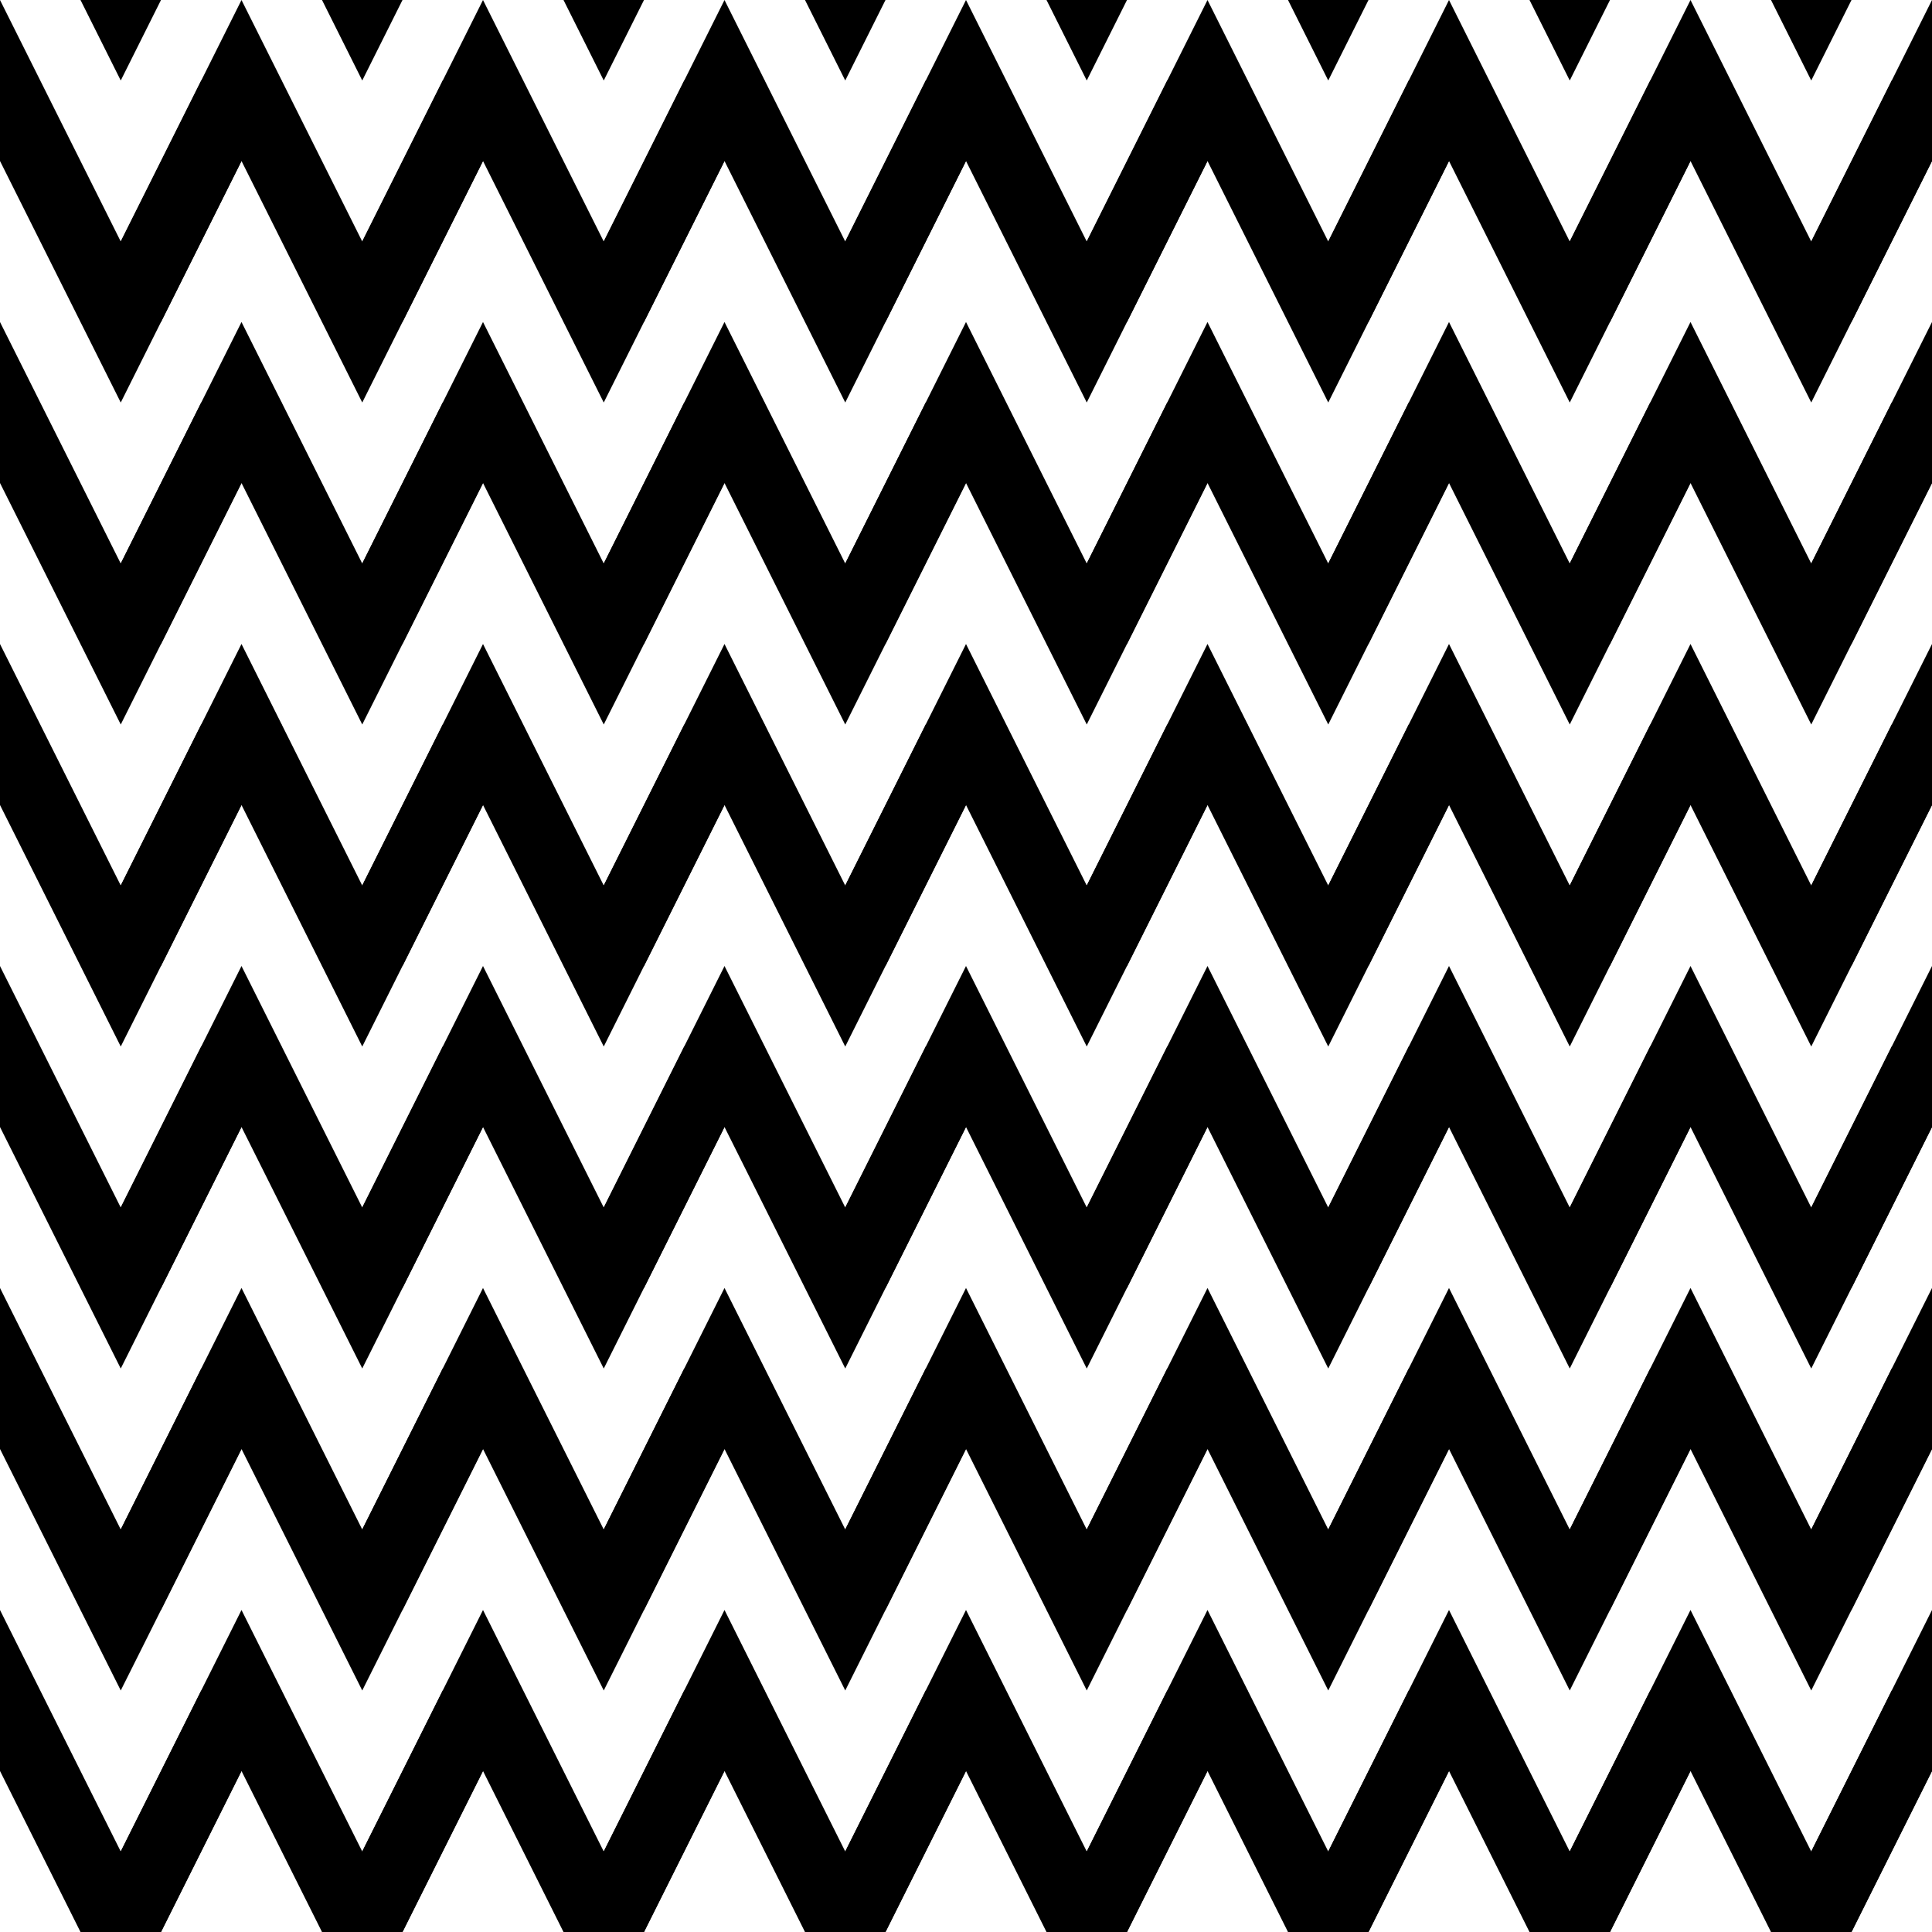 <?xml version="1.0" encoding="UTF-8" standalone="no"?>
<svg width="48px" height="48px" viewBox="0 0 48 48" version="1.1" xmlns="http://www.w3.org/2000/svg" xmlns:xlink="http://www.w3.org/1999/xlink" style="background: #FFFFFF;">
    <!-- Generator: Sketch 3.8.3 (29802) - http://www.bohemiancoding.com/sketch -->
    <title>zigzag-lines</title>
    <desc>Created with Sketch.</desc>
    <defs></defs>
    <g id="Patterns" stroke="none" stroke-width="1" fill="none" fill-rule="evenodd">
        <g id="zigzag-lines" fill="#000000">
            <g id="line" transform="translate(-4, 0)">
                <g id="zigzag-unit">
                    <path d="M5,2 L4,0 L0,8 L6,8 L7,10 L11,2 L5,2 Z M4,4 L6,8 L2,8 L4,4 Z M7,6 L5,2 L9,2 L7,6 Z" id="Combined-Shape"></path>
                </g>
                <g id="zigzag-unit" transform="translate(6, 0)">
                    <path d="M5,2 L4,0 L0,8 L6,8 L7,10 L11,2 L5,2 Z M4,4 L6,8 L2,8 L4,4 Z M7,6 L5,2 L9,2 L7,6 Z" id="Combined-Shape"></path>
                </g>
                <g id="zigzag-unit" transform="translate(12, 0)">
                    <path d="M5,2 L4,0 L0,8 L6,8 L7,10 L11,2 L5,2 Z M4,4 L6,8 L2,8 L4,4 Z M7,6 L5,2 L9,2 L7,6 Z" id="Combined-Shape"></path>
                </g>
                <g id="zigzag-unit" transform="translate(18, 0)">
                    <path d="M5,2 L4,0 L0,8 L6,8 L7,10 L11,2 L5,2 Z M4,4 L6,8 L2,8 L4,4 Z M7,6 L5,2 L9,2 L7,6 Z" id="Combined-Shape"></path>
                </g>
                <g id="zigzag-unit" transform="translate(24, 0)">
                    <path d="M5,2 L4,0 L0,8 L6,8 L7,10 L11,2 L5,2 Z M4,4 L6,8 L2,8 L4,4 Z M7,6 L5,2 L9,2 L7,6 Z" id="Combined-Shape"></path>
                </g>
                <g id="zigzag-unit" transform="translate(30, 0)">
                    <path d="M5,2 L4,0 L0,8 L6,8 L7,10 L11,2 L5,2 Z M4,4 L6,8 L2,8 L4,4 Z M7,6 L5,2 L9,2 L7,6 Z" id="Combined-Shape"></path>
                </g>
                <g id="zigzag-unit" transform="translate(36, 0)">
                    <path d="M5,2 L4,0 L0,8 L6,8 L7,10 L11,2 L5,2 Z M4,4 L6,8 L2,8 L4,4 Z M7,6 L5,2 L9,2 L7,6 Z" id="Combined-Shape"></path>
                </g>
                <g id="zigzag-unit" transform="translate(42, 0)">
                    <path d="M5,2 L4,0 L0,8 L6,8 L7,10 L11,2 L5,2 Z M4,4 L6,8 L2,8 L4,4 Z M7,6 L5,2 L9,2 L7,6 Z" id="Combined-Shape"></path>
                </g>
                <g id="zigzag-unit" transform="translate(48, 0)">
                    <path d="M5,2 L4,0 L0,8 L6,8 L7,10 L11,2 L5,2 Z M4,4 L6,8 L2,8 L4,4 Z M7,6 L5,2 L9,2 L7,6 Z" id="Combined-Shape"></path>
                </g>
            </g>
            <g id="line-copy" transform="translate(-4, 8)">
                <g id="zigzag-unit">
                    <path d="M5,2 L4,0 L0,8 L6,8 L7,10 L11,2 L5,2 Z M4,4 L6,8 L2,8 L4,4 Z M7,6 L5,2 L9,2 L7,6 Z" id="Combined-Shape"></path>
                </g>
                <g id="zigzag-unit" transform="translate(6, 0)">
                    <path d="M5,2 L4,0 L0,8 L6,8 L7,10 L11,2 L5,2 Z M4,4 L6,8 L2,8 L4,4 Z M7,6 L5,2 L9,2 L7,6 Z" id="Combined-Shape"></path>
                </g>
                <g id="zigzag-unit" transform="translate(12, 0)">
                    <path d="M5,2 L4,0 L0,8 L6,8 L7,10 L11,2 L5,2 Z M4,4 L6,8 L2,8 L4,4 Z M7,6 L5,2 L9,2 L7,6 Z" id="Combined-Shape"></path>
                </g>
                <g id="zigzag-unit" transform="translate(18, 0)">
                    <path d="M5,2 L4,0 L0,8 L6,8 L7,10 L11,2 L5,2 Z M4,4 L6,8 L2,8 L4,4 Z M7,6 L5,2 L9,2 L7,6 Z" id="Combined-Shape"></path>
                </g>
                <g id="zigzag-unit" transform="translate(24, 0)">
                    <path d="M5,2 L4,0 L0,8 L6,8 L7,10 L11,2 L5,2 Z M4,4 L6,8 L2,8 L4,4 Z M7,6 L5,2 L9,2 L7,6 Z" id="Combined-Shape"></path>
                </g>
                <g id="zigzag-unit" transform="translate(30, 0)">
                    <path d="M5,2 L4,0 L0,8 L6,8 L7,10 L11,2 L5,2 Z M4,4 L6,8 L2,8 L4,4 Z M7,6 L5,2 L9,2 L7,6 Z" id="Combined-Shape"></path>
                </g>
                <g id="zigzag-unit" transform="translate(36, 0)">
                    <path d="M5,2 L4,0 L0,8 L6,8 L7,10 L11,2 L5,2 Z M4,4 L6,8 L2,8 L4,4 Z M7,6 L5,2 L9,2 L7,6 Z" id="Combined-Shape"></path>
                </g>
                <g id="zigzag-unit" transform="translate(42, 0)">
                    <path d="M5,2 L4,0 L0,8 L6,8 L7,10 L11,2 L5,2 Z M4,4 L6,8 L2,8 L4,4 Z M7,6 L5,2 L9,2 L7,6 Z" id="Combined-Shape"></path>
                </g>
                <g id="zigzag-unit" transform="translate(48, 0)">
                    <path d="M5,2 L4,0 L0,8 L6,8 L7,10 L11,2 L5,2 Z M4,4 L6,8 L2,8 L4,4 Z M7,6 L5,2 L9,2 L7,6 Z" id="Combined-Shape"></path>
                </g>
            </g>
            <g id="line-copy-2" transform="translate(-4, 16)">
                <g id="zigzag-unit">
                    <path d="M5,2 L4,0 L0,8 L6,8 L7,10 L11,2 L5,2 Z M4,4 L6,8 L2,8 L4,4 Z M7,6 L5,2 L9,2 L7,6 Z" id="Combined-Shape"></path>
                </g>
                <g id="zigzag-unit" transform="translate(6, 0)">
                    <path d="M5,2 L4,0 L0,8 L6,8 L7,10 L11,2 L5,2 Z M4,4 L6,8 L2,8 L4,4 Z M7,6 L5,2 L9,2 L7,6 Z" id="Combined-Shape"></path>
                </g>
                <g id="zigzag-unit" transform="translate(12, 0)">
                    <path d="M5,2 L4,0 L0,8 L6,8 L7,10 L11,2 L5,2 Z M4,4 L6,8 L2,8 L4,4 Z M7,6 L5,2 L9,2 L7,6 Z" id="Combined-Shape"></path>
                </g>
                <g id="zigzag-unit" transform="translate(18, 0)">
                    <path d="M5,2 L4,0 L0,8 L6,8 L7,10 L11,2 L5,2 Z M4,4 L6,8 L2,8 L4,4 Z M7,6 L5,2 L9,2 L7,6 Z" id="Combined-Shape"></path>
                </g>
                <g id="zigzag-unit" transform="translate(24, 0)">
                    <path d="M5,2 L4,0 L0,8 L6,8 L7,10 L11,2 L5,2 Z M4,4 L6,8 L2,8 L4,4 Z M7,6 L5,2 L9,2 L7,6 Z" id="Combined-Shape"></path>
                </g>
                <g id="zigzag-unit" transform="translate(30, 0)">
                    <path d="M5,2 L4,0 L0,8 L6,8 L7,10 L11,2 L5,2 Z M4,4 L6,8 L2,8 L4,4 Z M7,6 L5,2 L9,2 L7,6 Z" id="Combined-Shape"></path>
                </g>
                <g id="zigzag-unit" transform="translate(36, 0)">
                    <path d="M5,2 L4,0 L0,8 L6,8 L7,10 L11,2 L5,2 Z M4,4 L6,8 L2,8 L4,4 Z M7,6 L5,2 L9,2 L7,6 Z" id="Combined-Shape"></path>
                </g>
                <g id="zigzag-unit" transform="translate(42, 0)">
                    <path d="M5,2 L4,0 L0,8 L6,8 L7,10 L11,2 L5,2 Z M4,4 L6,8 L2,8 L4,4 Z M7,6 L5,2 L9,2 L7,6 Z" id="Combined-Shape"></path>
                </g>
                <g id="zigzag-unit" transform="translate(48, 0)">
                    <path d="M5,2 L4,0 L0,8 L6,8 L7,10 L11,2 L5,2 Z M4,4 L6,8 L2,8 L4,4 Z M7,6 L5,2 L9,2 L7,6 Z" id="Combined-Shape"></path>
                </g>
            </g>
            <g id="line-copy-3" transform="translate(-4, 24)">
                <g id="zigzag-unit">
                    <path d="M5,2 L4,0 L0,8 L6,8 L7,10 L11,2 L5,2 Z M4,4 L6,8 L2,8 L4,4 Z M7,6 L5,2 L9,2 L7,6 Z" id="Combined-Shape"></path>
                </g>
                <g id="zigzag-unit" transform="translate(6, 0)">
                    <path d="M5,2 L4,0 L0,8 L6,8 L7,10 L11,2 L5,2 Z M4,4 L6,8 L2,8 L4,4 Z M7,6 L5,2 L9,2 L7,6 Z" id="Combined-Shape"></path>
                </g>
                <g id="zigzag-unit" transform="translate(12, 0)">
                    <path d="M5,2 L4,0 L0,8 L6,8 L7,10 L11,2 L5,2 Z M4,4 L6,8 L2,8 L4,4 Z M7,6 L5,2 L9,2 L7,6 Z" id="Combined-Shape"></path>
                </g>
                <g id="zigzag-unit" transform="translate(18, 0)">
                    <path d="M5,2 L4,0 L0,8 L6,8 L7,10 L11,2 L5,2 Z M4,4 L6,8 L2,8 L4,4 Z M7,6 L5,2 L9,2 L7,6 Z" id="Combined-Shape"></path>
                </g>
                <g id="zigzag-unit" transform="translate(24, 0)">
                    <path d="M5,2 L4,0 L0,8 L6,8 L7,10 L11,2 L5,2 Z M4,4 L6,8 L2,8 L4,4 Z M7,6 L5,2 L9,2 L7,6 Z" id="Combined-Shape"></path>
                </g>
                <g id="zigzag-unit" transform="translate(30, 0)">
                    <path d="M5,2 L4,0 L0,8 L6,8 L7,10 L11,2 L5,2 Z M4,4 L6,8 L2,8 L4,4 Z M7,6 L5,2 L9,2 L7,6 Z" id="Combined-Shape"></path>
                </g>
                <g id="zigzag-unit" transform="translate(36, 0)">
                    <path d="M5,2 L4,0 L0,8 L6,8 L7,10 L11,2 L5,2 Z M4,4 L6,8 L2,8 L4,4 Z M7,6 L5,2 L9,2 L7,6 Z" id="Combined-Shape"></path>
                </g>
                <g id="zigzag-unit" transform="translate(42, 0)">
                    <path d="M5,2 L4,0 L0,8 L6,8 L7,10 L11,2 L5,2 Z M4,4 L6,8 L2,8 L4,4 Z M7,6 L5,2 L9,2 L7,6 Z" id="Combined-Shape"></path>
                </g>
                <g id="zigzag-unit" transform="translate(48, 0)">
                    <path d="M5,2 L4,0 L0,8 L6,8 L7,10 L11,2 L5,2 Z M4,4 L6,8 L2,8 L4,4 Z M7,6 L5,2 L9,2 L7,6 Z" id="Combined-Shape"></path>
                </g>
            </g>
            <g id="line-copy-4" transform="translate(-4, 32)">
                <g id="zigzag-unit">
                    <path d="M5,2 L4,0 L0,8 L6,8 L7,10 L11,2 L5,2 Z M4,4 L6,8 L2,8 L4,4 Z M7,6 L5,2 L9,2 L7,6 Z" id="Combined-Shape"></path>
                </g>
                <g id="zigzag-unit" transform="translate(6, 0)">
                    <path d="M5,2 L4,0 L0,8 L6,8 L7,10 L11,2 L5,2 Z M4,4 L6,8 L2,8 L4,4 Z M7,6 L5,2 L9,2 L7,6 Z" id="Combined-Shape"></path>
                </g>
                <g id="zigzag-unit" transform="translate(12, 0)">
                    <path d="M5,2 L4,0 L0,8 L6,8 L7,10 L11,2 L5,2 Z M4,4 L6,8 L2,8 L4,4 Z M7,6 L5,2 L9,2 L7,6 Z" id="Combined-Shape"></path>
                </g>
                <g id="zigzag-unit" transform="translate(18, 0)">
                    <path d="M5,2 L4,0 L0,8 L6,8 L7,10 L11,2 L5,2 Z M4,4 L6,8 L2,8 L4,4 Z M7,6 L5,2 L9,2 L7,6 Z" id="Combined-Shape"></path>
                </g>
                <g id="zigzag-unit" transform="translate(24, 0)">
                    <path d="M5,2 L4,0 L0,8 L6,8 L7,10 L11,2 L5,2 Z M4,4 L6,8 L2,8 L4,4 Z M7,6 L5,2 L9,2 L7,6 Z" id="Combined-Shape"></path>
                </g>
                <g id="zigzag-unit" transform="translate(30, 0)">
                    <path d="M5,2 L4,0 L0,8 L6,8 L7,10 L11,2 L5,2 Z M4,4 L6,8 L2,8 L4,4 Z M7,6 L5,2 L9,2 L7,6 Z" id="Combined-Shape"></path>
                </g>
                <g id="zigzag-unit" transform="translate(36, 0)">
                    <path d="M5,2 L4,0 L0,8 L6,8 L7,10 L11,2 L5,2 Z M4,4 L6,8 L2,8 L4,4 Z M7,6 L5,2 L9,2 L7,6 Z" id="Combined-Shape"></path>
                </g>
                <g id="zigzag-unit" transform="translate(42, 0)">
                    <path d="M5,2 L4,0 L0,8 L6,8 L7,10 L11,2 L5,2 Z M4,4 L6,8 L2,8 L4,4 Z M7,6 L5,2 L9,2 L7,6 Z" id="Combined-Shape"></path>
                </g>
                <g id="zigzag-unit" transform="translate(48, 0)">
                    <path d="M5,2 L4,0 L0,8 L6,8 L7,10 L11,2 L5,2 Z M4,4 L6,8 L2,8 L4,4 Z M7,6 L5,2 L9,2 L7,6 Z" id="Combined-Shape"></path>
                </g>
            </g>
            <g id="line-copy-5" transform="translate(-4, 40)">
                <g id="zigzag-unit">
                    <path d="M5,2 L4,0 L0,8 L6,8 L7,10 L11,2 L5,2 Z M4,4 L6,8 L2,8 L4,4 Z M7,6 L5,2 L9,2 L7,6 Z" id="Combined-Shape"></path>
                </g>
                <g id="zigzag-unit" transform="translate(6, 0)">
                    <path d="M5,2 L4,0 L0,8 L6,8 L7,10 L11,2 L5,2 Z M4,4 L6,8 L2,8 L4,4 Z M7,6 L5,2 L9,2 L7,6 Z" id="Combined-Shape"></path>
                </g>
                <g id="zigzag-unit" transform="translate(12, 0)">
                    <path d="M5,2 L4,0 L0,8 L6,8 L7,10 L11,2 L5,2 Z M4,4 L6,8 L2,8 L4,4 Z M7,6 L5,2 L9,2 L7,6 Z" id="Combined-Shape"></path>
                </g>
                <g id="zigzag-unit" transform="translate(18, 0)">
                    <path d="M5,2 L4,0 L0,8 L6,8 L7,10 L11,2 L5,2 Z M4,4 L6,8 L2,8 L4,4 Z M7,6 L5,2 L9,2 L7,6 Z" id="Combined-Shape"></path>
                </g>
                <g id="zigzag-unit" transform="translate(24, 0)">
                    <path d="M5,2 L4,0 L0,8 L6,8 L7,10 L11,2 L5,2 Z M4,4 L6,8 L2,8 L4,4 Z M7,6 L5,2 L9,2 L7,6 Z" id="Combined-Shape"></path>
                </g>
                <g id="zigzag-unit" transform="translate(30, 0)">
                    <path d="M5,2 L4,0 L0,8 L6,8 L7,10 L11,2 L5,2 Z M4,4 L6,8 L2,8 L4,4 Z M7,6 L5,2 L9,2 L7,6 Z" id="Combined-Shape"></path>
                </g>
                <g id="zigzag-unit" transform="translate(36, 0)">
                    <path d="M5,2 L4,0 L0,8 L6,8 L7,10 L11,2 L5,2 Z M4,4 L6,8 L2,8 L4,4 Z M7,6 L5,2 L9,2 L7,6 Z" id="Combined-Shape"></path>
                </g>
                <g id="zigzag-unit" transform="translate(42, 0)">
                    <path d="M5,2 L4,0 L0,8 L6,8 L7,10 L11,2 L5,2 Z M4,4 L6,8 L2,8 L4,4 Z M7,6 L5,2 L9,2 L7,6 Z" id="Combined-Shape"></path>
                </g>
                <g id="zigzag-unit" transform="translate(48, 0)">
                    <path d="M5,2 L4,0 L0,8 L6,8 L7,10 L11,2 L5,2 Z M4,4 L6,8 L2,8 L4,4 Z M7,6 L5,2 L9,2 L7,6 Z" id="Combined-Shape"></path>
                </g>
            </g>
            <g id="line-copy-6" transform="translate(-4, -8)">
                <g id="zigzag-unit">
                    <path d="M5,2 L4,0 L0,8 L6,8 L7,10 L11,2 L5,2 Z M4,4 L6,8 L2,8 L4,4 Z M7,6 L5,2 L9,2 L7,6 Z" id="Combined-Shape"></path>
                </g>
                <g id="zigzag-unit" transform="translate(6, 0)">
                    <path d="M5,2 L4,0 L0,8 L6,8 L7,10 L11,2 L5,2 Z M4,4 L6,8 L2,8 L4,4 Z M7,6 L5,2 L9,2 L7,6 Z" id="Combined-Shape"></path>
                </g>
                <g id="zigzag-unit" transform="translate(12, 0)">
                    <path d="M5,2 L4,0 L0,8 L6,8 L7,10 L11,2 L5,2 Z M4,4 L6,8 L2,8 L4,4 Z M7,6 L5,2 L9,2 L7,6 Z" id="Combined-Shape"></path>
                </g>
                <g id="zigzag-unit" transform="translate(18, 0)">
                    <path d="M5,2 L4,0 L0,8 L6,8 L7,10 L11,2 L5,2 Z M4,4 L6,8 L2,8 L4,4 Z M7,6 L5,2 L9,2 L7,6 Z" id="Combined-Shape"></path>
                </g>
                <g id="zigzag-unit" transform="translate(24, 0)">
                    <path d="M5,2 L4,0 L0,8 L6,8 L7,10 L11,2 L5,2 Z M4,4 L6,8 L2,8 L4,4 Z M7,6 L5,2 L9,2 L7,6 Z" id="Combined-Shape"></path>
                </g>
                <g id="zigzag-unit" transform="translate(30, 0)">
                    <path d="M5,2 L4,0 L0,8 L6,8 L7,10 L11,2 L5,2 Z M4,4 L6,8 L2,8 L4,4 Z M7,6 L5,2 L9,2 L7,6 Z" id="Combined-Shape"></path>
                </g>
                <g id="zigzag-unit" transform="translate(36, 0)">
                    <path d="M5,2 L4,0 L0,8 L6,8 L7,10 L11,2 L5,2 Z M4,4 L6,8 L2,8 L4,4 Z M7,6 L5,2 L9,2 L7,6 Z" id="Combined-Shape"></path>
                </g>
                <g id="zigzag-unit" transform="translate(42, 0)">
                    <path d="M5,2 L4,0 L0,8 L6,8 L7,10 L11,2 L5,2 Z M4,4 L6,8 L2,8 L4,4 Z M7,6 L5,2 L9,2 L7,6 Z" id="Combined-Shape"></path>
                </g>
            </g>
        </g>
    </g>
</svg>